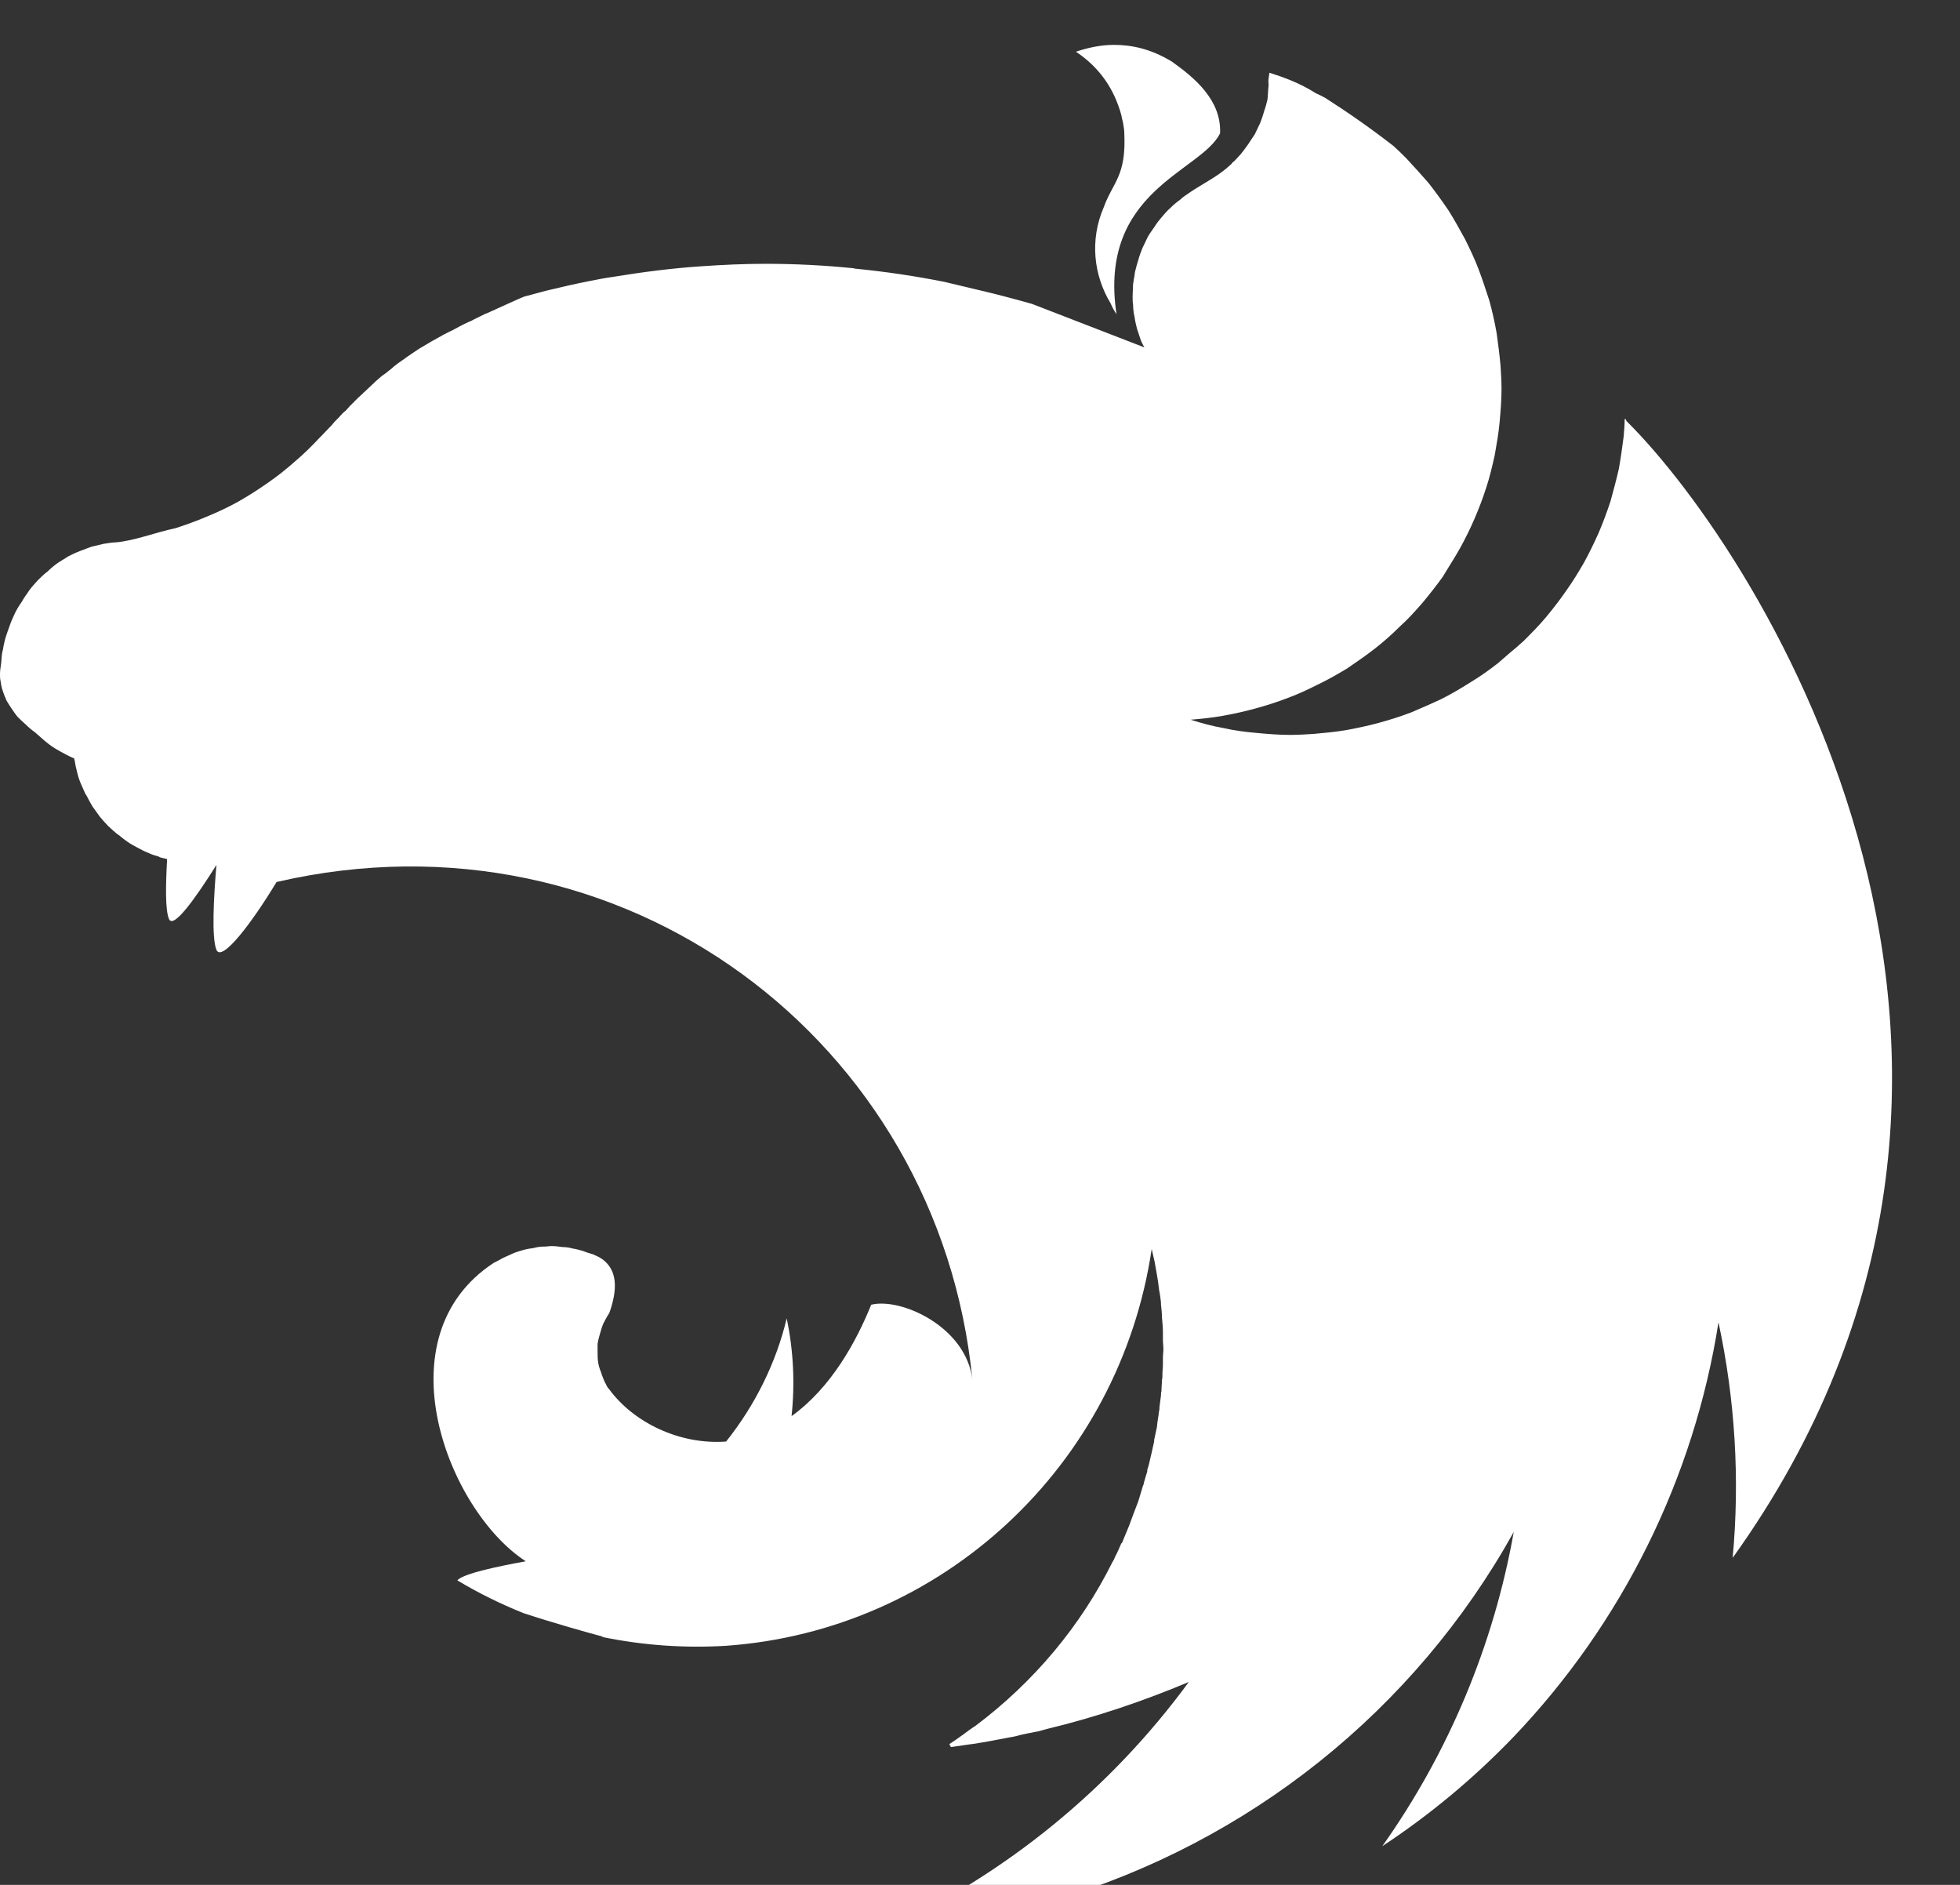 <svg width="156" height="150" viewBox="0 0 156 150" fill="none" xmlns="http://www.w3.org/2000/svg">
<rect x="0" y="0" width="156" height="150" fill="#333333" stroke="none"/>
<g clip-path="url(#clip0_51_166)">
<path fill-rule="evenodd" clip-rule="evenodd" d="M88.669 3.571C87.581 3.571 86.569 3.805 85.636 4.116C87.619 5.438 88.708 7.188 89.253 9.172C89.292 9.444 89.37 9.638 89.408 9.911C89.447 10.144 89.486 10.377 89.486 10.611C89.642 14.033 88.592 14.461 87.853 16.483C86.725 19.089 87.036 21.889 88.397 24.144C88.514 24.417 88.669 24.728 88.864 25C87.386 15.161 95.592 13.683 97.109 10.611C97.225 7.927 95.009 6.138 93.258 4.894C91.586 3.883 90.07 3.571 88.669 3.571ZM101.037 5.788C100.881 6.683 100.998 6.449 100.959 6.916C100.92 7.227 100.92 7.616 100.881 7.927C100.803 8.238 100.725 8.549 100.609 8.861C100.531 9.172 100.414 9.483 100.298 9.794C100.142 10.105 100.026 10.377 99.87 10.688C99.753 10.844 99.675 10.999 99.559 11.155C99.481 11.272 99.403 11.388 99.326 11.505C99.131 11.777 98.937 12.05 98.742 12.283C98.509 12.516 98.314 12.788 98.042 12.983C98.042 13.022 98.042 13.022 98.042 13.022C97.809 13.216 97.575 13.45 97.303 13.644C96.487 14.266 95.553 14.733 94.698 15.316C94.425 15.511 94.153 15.666 93.92 15.9C93.647 16.094 93.414 16.289 93.181 16.522C92.909 16.755 92.714 16.989 92.481 17.261C92.286 17.494 92.053 17.766 91.897 18.039C91.703 18.311 91.509 18.583 91.353 18.855C91.197 19.166 91.081 19.439 90.925 19.75C90.808 20.061 90.692 20.333 90.614 20.644C90.497 20.994 90.42 21.305 90.342 21.616C90.303 21.772 90.303 21.966 90.264 22.122C90.225 22.278 90.225 22.433 90.186 22.589C90.186 22.9 90.147 23.25 90.147 23.561C90.147 23.794 90.147 24.028 90.186 24.261C90.186 24.572 90.225 24.883 90.303 25.233C90.342 25.544 90.42 25.856 90.498 26.167C90.614 26.478 90.692 26.789 90.809 27.1C90.886 27.294 91.003 27.489 91.081 27.645L82.136 24.183C80.619 23.756 79.142 23.367 77.625 23.017C76.808 22.822 75.992 22.628 75.175 22.433C72.841 21.967 70.469 21.616 68.097 21.383C68.019 21.383 67.98 21.344 67.902 21.344C65.569 21.111 63.274 20.994 60.941 20.994C59.23 20.994 57.519 21.072 55.846 21.189C53.474 21.344 51.102 21.655 48.729 22.044C48.146 22.122 47.563 22.239 46.979 22.355C45.774 22.589 44.607 22.861 43.479 23.133C42.896 23.289 42.312 23.444 41.729 23.6C41.146 23.833 40.601 24.105 40.057 24.339C39.629 24.533 39.201 24.728 38.773 24.922C38.696 24.961 38.618 24.961 38.579 25C38.19 25.194 37.84 25.35 37.49 25.544C37.373 25.583 37.296 25.622 37.218 25.661C36.79 25.855 36.362 26.089 36.012 26.283C35.74 26.4 35.468 26.555 35.234 26.672C35.118 26.75 34.962 26.828 34.885 26.867C34.535 27.061 34.184 27.256 33.873 27.45C33.523 27.644 33.212 27.839 32.94 28.033C32.668 28.228 32.395 28.383 32.162 28.578C32.123 28.617 32.084 28.617 32.045 28.655C31.812 28.811 31.54 29.006 31.307 29.2C31.307 29.2 31.268 29.239 31.229 29.278C31.034 29.433 30.84 29.589 30.645 29.744C30.568 29.783 30.49 29.861 30.412 29.9C30.218 30.056 30.023 30.25 29.829 30.406C29.79 30.483 29.712 30.522 29.673 30.561C29.44 30.794 29.206 30.989 28.973 31.222C28.934 31.222 28.934 31.261 28.895 31.3C28.662 31.494 28.429 31.728 28.195 31.961C28.157 32 28.157 32.039 28.118 32.039C27.923 32.233 27.729 32.428 27.534 32.661C27.457 32.739 27.34 32.817 27.262 32.895C27.068 33.128 26.834 33.361 26.601 33.594C26.562 33.672 26.484 33.711 26.445 33.789C26.134 34.1 25.862 34.411 25.551 34.722C25.512 34.761 25.473 34.8 25.434 34.839C24.812 35.5 24.151 36.161 23.451 36.745C22.751 37.367 22.012 37.95 21.273 38.456C20.495 39 19.756 39.467 18.939 39.934C18.162 40.361 17.345 40.75 16.489 41.1C15.673 41.45 14.817 41.761 13.962 42.034C12.328 42.384 10.656 43.045 9.217 43.161C8.906 43.161 8.556 43.239 8.245 43.278C7.895 43.356 7.584 43.434 7.272 43.511C6.961 43.628 6.65 43.745 6.339 43.861C6.028 43.978 5.717 44.134 5.406 44.289C5.134 44.484 4.822 44.639 4.55 44.834C4.278 45.028 4.006 45.262 3.772 45.495C3.5 45.689 3.228 45.962 2.995 46.195C2.761 46.467 2.528 46.7 2.333 46.973C2.139 47.284 1.906 47.556 1.75 47.867C1.556 48.139 1.361 48.451 1.206 48.762C1.05 49.112 0.894 49.423 0.778 49.773C0.661 50.084 0.544 50.434 0.428 50.784C0.35 51.095 0.272 51.406 0.233 51.717C0.233 51.756 0.194 51.795 0.194 51.834C0.117 52.184 0.117 52.651 0.078 52.884C0.039 53.156 0 53.39 0 53.662C0 53.818 1.21068e-07 54.012 0.039 54.167C0.078 54.44 0.117 54.673 0.195 54.906C0.272 55.14 0.35 55.373 0.467 55.606C0.467 55.645 0.467 55.645 0.467 55.645C0.583 55.879 0.739 56.112 0.895 56.345C1.05 56.579 1.206 56.812 1.4 57.045C1.595 57.24 1.828 57.473 2.061 57.668C2.295 57.901 2.528 58.095 2.8 58.29C3.734 59.107 3.967 59.379 5.173 60.001C5.367 60.118 5.561 60.196 5.795 60.312C5.834 60.312 5.872 60.351 5.911 60.351C5.911 60.429 5.911 60.468 5.95 60.546C5.989 60.857 6.067 61.168 6.145 61.479C6.223 61.829 6.339 62.14 6.456 62.412C6.573 62.646 6.65 62.879 6.767 63.112C6.806 63.19 6.845 63.268 6.884 63.307C7.039 63.618 7.195 63.89 7.35 64.162C7.545 64.435 7.739 64.707 7.934 64.979C8.128 65.212 8.362 65.485 8.595 65.718C8.828 65.951 9.062 66.146 9.334 66.379C9.334 66.379 9.373 66.418 9.412 66.418C9.645 66.613 9.878 66.807 10.112 66.963C10.384 67.157 10.656 67.313 10.967 67.468C11.239 67.624 11.55 67.779 11.862 67.896C12.095 68.013 12.367 68.09 12.639 68.168C12.678 68.207 12.717 68.207 12.795 68.246C12.951 68.285 13.145 68.324 13.301 68.363C13.184 70.463 13.145 72.446 13.456 73.146C13.806 73.924 15.518 71.552 17.229 68.829C16.995 71.513 16.84 74.663 17.229 75.596C17.656 76.568 19.99 73.535 22.012 70.19C49.585 63.812 74.747 82.869 77.392 109.781C76.886 105.581 71.714 103.247 69.342 103.83C68.175 106.708 66.192 110.403 63.002 112.697C63.275 110.131 63.158 107.486 62.614 104.919C61.758 108.497 60.086 111.842 57.791 114.72C54.097 114.992 50.402 113.203 48.458 110.52C48.302 110.403 48.263 110.17 48.146 110.014C48.03 109.742 47.913 109.47 47.835 109.197C47.719 108.925 47.641 108.653 47.602 108.381C47.563 108.108 47.563 107.836 47.563 107.525C47.563 107.331 47.563 107.136 47.563 106.942C47.602 106.669 47.68 106.397 47.757 106.125C47.835 105.853 47.913 105.581 48.03 105.308C48.185 105.036 48.302 104.764 48.496 104.492C49.157 102.625 49.157 101.108 47.952 100.214C47.718 100.058 47.485 99.941 47.213 99.825C47.057 99.786 46.863 99.708 46.707 99.669C46.591 99.63 46.513 99.591 46.396 99.552C46.124 99.475 45.852 99.397 45.58 99.358C45.307 99.28 45.035 99.241 44.763 99.241C44.491 99.202 44.179 99.164 43.907 99.164C43.713 99.164 43.518 99.203 43.324 99.203C43.013 99.203 42.74 99.242 42.468 99.319C42.196 99.358 41.924 99.397 41.652 99.475C41.379 99.553 41.107 99.63 40.835 99.747C40.563 99.864 40.329 99.98 40.057 100.097C39.824 100.214 39.59 100.369 39.318 100.486C30.257 106.397 35.663 120.242 41.846 124.248C39.513 124.676 37.14 125.181 36.479 125.687C36.44 125.726 36.401 125.765 36.401 125.765C38.074 126.776 39.824 127.631 41.652 128.37C44.141 129.187 46.785 129.926 47.952 130.237V130.276C51.18 130.937 54.447 131.17 57.752 130.976C74.981 129.77 89.098 116.664 91.665 99.397C91.742 99.747 91.82 100.058 91.898 100.408C92.015 101.108 92.17 101.847 92.248 102.586C92.248 102.586 92.248 102.586 92.248 102.625C92.326 102.975 92.365 103.325 92.403 103.636C92.403 103.714 92.403 103.753 92.403 103.792C92.442 104.142 92.481 104.492 92.481 104.803C92.52 105.231 92.559 105.659 92.559 106.086C92.559 106.281 92.559 106.475 92.559 106.709C92.559 106.903 92.598 107.136 92.598 107.331C92.598 107.564 92.559 107.798 92.559 108.031C92.559 108.225 92.559 108.42 92.559 108.575C92.559 108.848 92.52 109.081 92.52 109.353C92.52 109.509 92.52 109.664 92.481 109.859C92.481 110.131 92.442 110.403 92.442 110.714C92.403 110.831 92.403 110.948 92.403 111.064C92.364 111.375 92.325 111.648 92.286 111.959C92.286 112.075 92.286 112.192 92.248 112.309C92.209 112.698 92.131 113.048 92.092 113.437V113.476V113.515C92.014 113.865 91.936 114.253 91.859 114.603C91.859 114.642 91.859 114.681 91.859 114.72C91.781 115.07 91.703 115.42 91.625 115.77C91.625 115.809 91.586 115.887 91.586 115.926C91.508 116.276 91.431 116.626 91.314 116.976C91.314 117.015 91.314 117.054 91.314 117.093C91.197 117.481 91.081 117.831 91.003 118.181C90.964 118.22 90.964 118.259 90.964 118.259C90.847 118.648 90.731 119.037 90.614 119.426C90.458 119.815 90.342 120.165 90.186 120.554C90.031 120.943 89.914 121.331 89.758 121.681C89.603 122.07 89.447 122.42 89.292 122.809H89.253C89.097 123.159 88.942 123.548 88.747 123.898C88.708 124.015 88.669 124.093 88.63 124.17C88.591 124.209 88.591 124.248 88.553 124.287C86.025 129.382 82.291 133.854 77.625 137.354C77.313 137.549 77.002 137.782 76.691 138.015C76.614 138.093 76.497 138.132 76.419 138.21C76.147 138.404 75.874 138.599 75.563 138.793L75.68 139.027H75.719C76.263 138.949 76.808 138.871 77.352 138.793H77.391C78.403 138.638 79.414 138.443 80.425 138.249C80.697 138.21 81.008 138.132 81.28 138.054C81.475 138.015 81.63 137.977 81.825 137.938C82.097 137.899 82.369 137.821 82.641 137.782C82.875 137.704 83.108 137.665 83.341 137.588C87.231 136.654 91.003 135.371 94.62 133.854C88.436 142.293 80.153 149.099 70.469 153.571C74.941 153.26 79.414 152.521 83.73 151.277C99.403 146.649 112.587 136.11 120.482 121.915C118.887 130.898 115.309 139.454 110.02 146.921C113.793 144.432 117.254 141.554 120.404 138.288C129.115 129.187 134.832 117.637 136.777 105.231C138.099 111.375 138.488 117.715 137.905 123.976C165.983 84.814 140.238 44.212 129.465 33.517C129.426 33.44 129.388 33.401 129.388 33.323C129.349 33.362 129.349 33.362 129.349 33.401C129.349 33.362 129.349 33.362 129.31 33.323C129.31 33.789 129.271 34.256 129.232 34.723C129.115 35.617 128.999 36.473 128.843 37.328C128.649 38.184 128.415 39.04 128.182 39.895C127.91 40.712 127.599 41.568 127.249 42.384C126.899 43.162 126.51 43.979 126.082 44.757C125.654 45.495 125.187 46.273 124.682 46.973C124.176 47.712 123.632 48.412 123.087 49.073C122.504 49.773 121.882 50.396 121.259 51.018C120.871 51.368 120.521 51.679 120.132 51.99C119.821 52.262 119.548 52.496 119.237 52.768C118.537 53.312 117.837 53.818 117.059 54.285C116.32 54.751 115.543 55.218 114.765 55.607C113.948 55.996 113.131 56.346 112.315 56.696C111.498 57.007 110.642 57.279 109.787 57.513C108.931 57.746 108.037 57.94 107.181 58.096C106.287 58.252 105.392 58.329 104.537 58.407C103.914 58.446 103.292 58.485 102.67 58.485C101.775 58.485 100.881 58.407 100.025 58.329C99.131 58.251 98.237 58.135 97.381 57.94C96.486 57.785 95.631 57.551 94.775 57.279H94.736C95.592 57.201 96.447 57.123 97.303 56.968C98.198 56.812 99.053 56.618 99.909 56.385C100.764 56.151 101.62 55.879 102.437 55.568C103.292 55.257 104.109 54.868 104.887 54.479C105.703 54.09 106.442 53.662 107.22 53.196C107.959 52.69 108.698 52.184 109.398 51.64C110.098 51.096 110.759 50.512 111.381 49.89C112.042 49.306 112.626 48.645 113.209 47.984C113.792 47.284 114.337 46.584 114.843 45.884C114.92 45.767 114.998 45.612 115.076 45.495C115.465 44.873 115.854 44.251 116.204 43.629C116.631 42.851 117.02 42.073 117.37 41.256C117.72 40.44 118.032 39.623 118.304 38.767C118.576 37.951 118.77 37.095 118.965 36.239C119.121 35.345 119.276 34.489 119.354 33.634C119.432 32.739 119.509 31.845 119.509 30.989C119.509 30.367 119.47 29.745 119.432 29.122C119.354 28.228 119.237 27.372 119.121 26.517C118.965 25.622 118.771 24.767 118.537 23.911C118.265 23.095 117.993 22.239 117.682 21.422C117.371 20.606 116.982 19.789 116.593 19.011C116.165 18.233 115.737 17.455 115.27 16.716C114.765 15.978 114.259 15.278 113.715 14.578C113.131 13.916 112.548 13.255 111.926 12.594C111.615 12.283 111.265 11.933 110.915 11.622C109.165 10.261 107.337 8.977 105.509 7.811C105.237 7.655 105.003 7.538 104.731 7.422C103.448 6.605 102.242 6.177 101.037 5.788Z" fill="white"/>
</g>
<defs>
<clipPath id="clip0_51_166">
<rect width="155.28" height="150" fill="white"/>
</clipPath>
</defs>
</svg>
